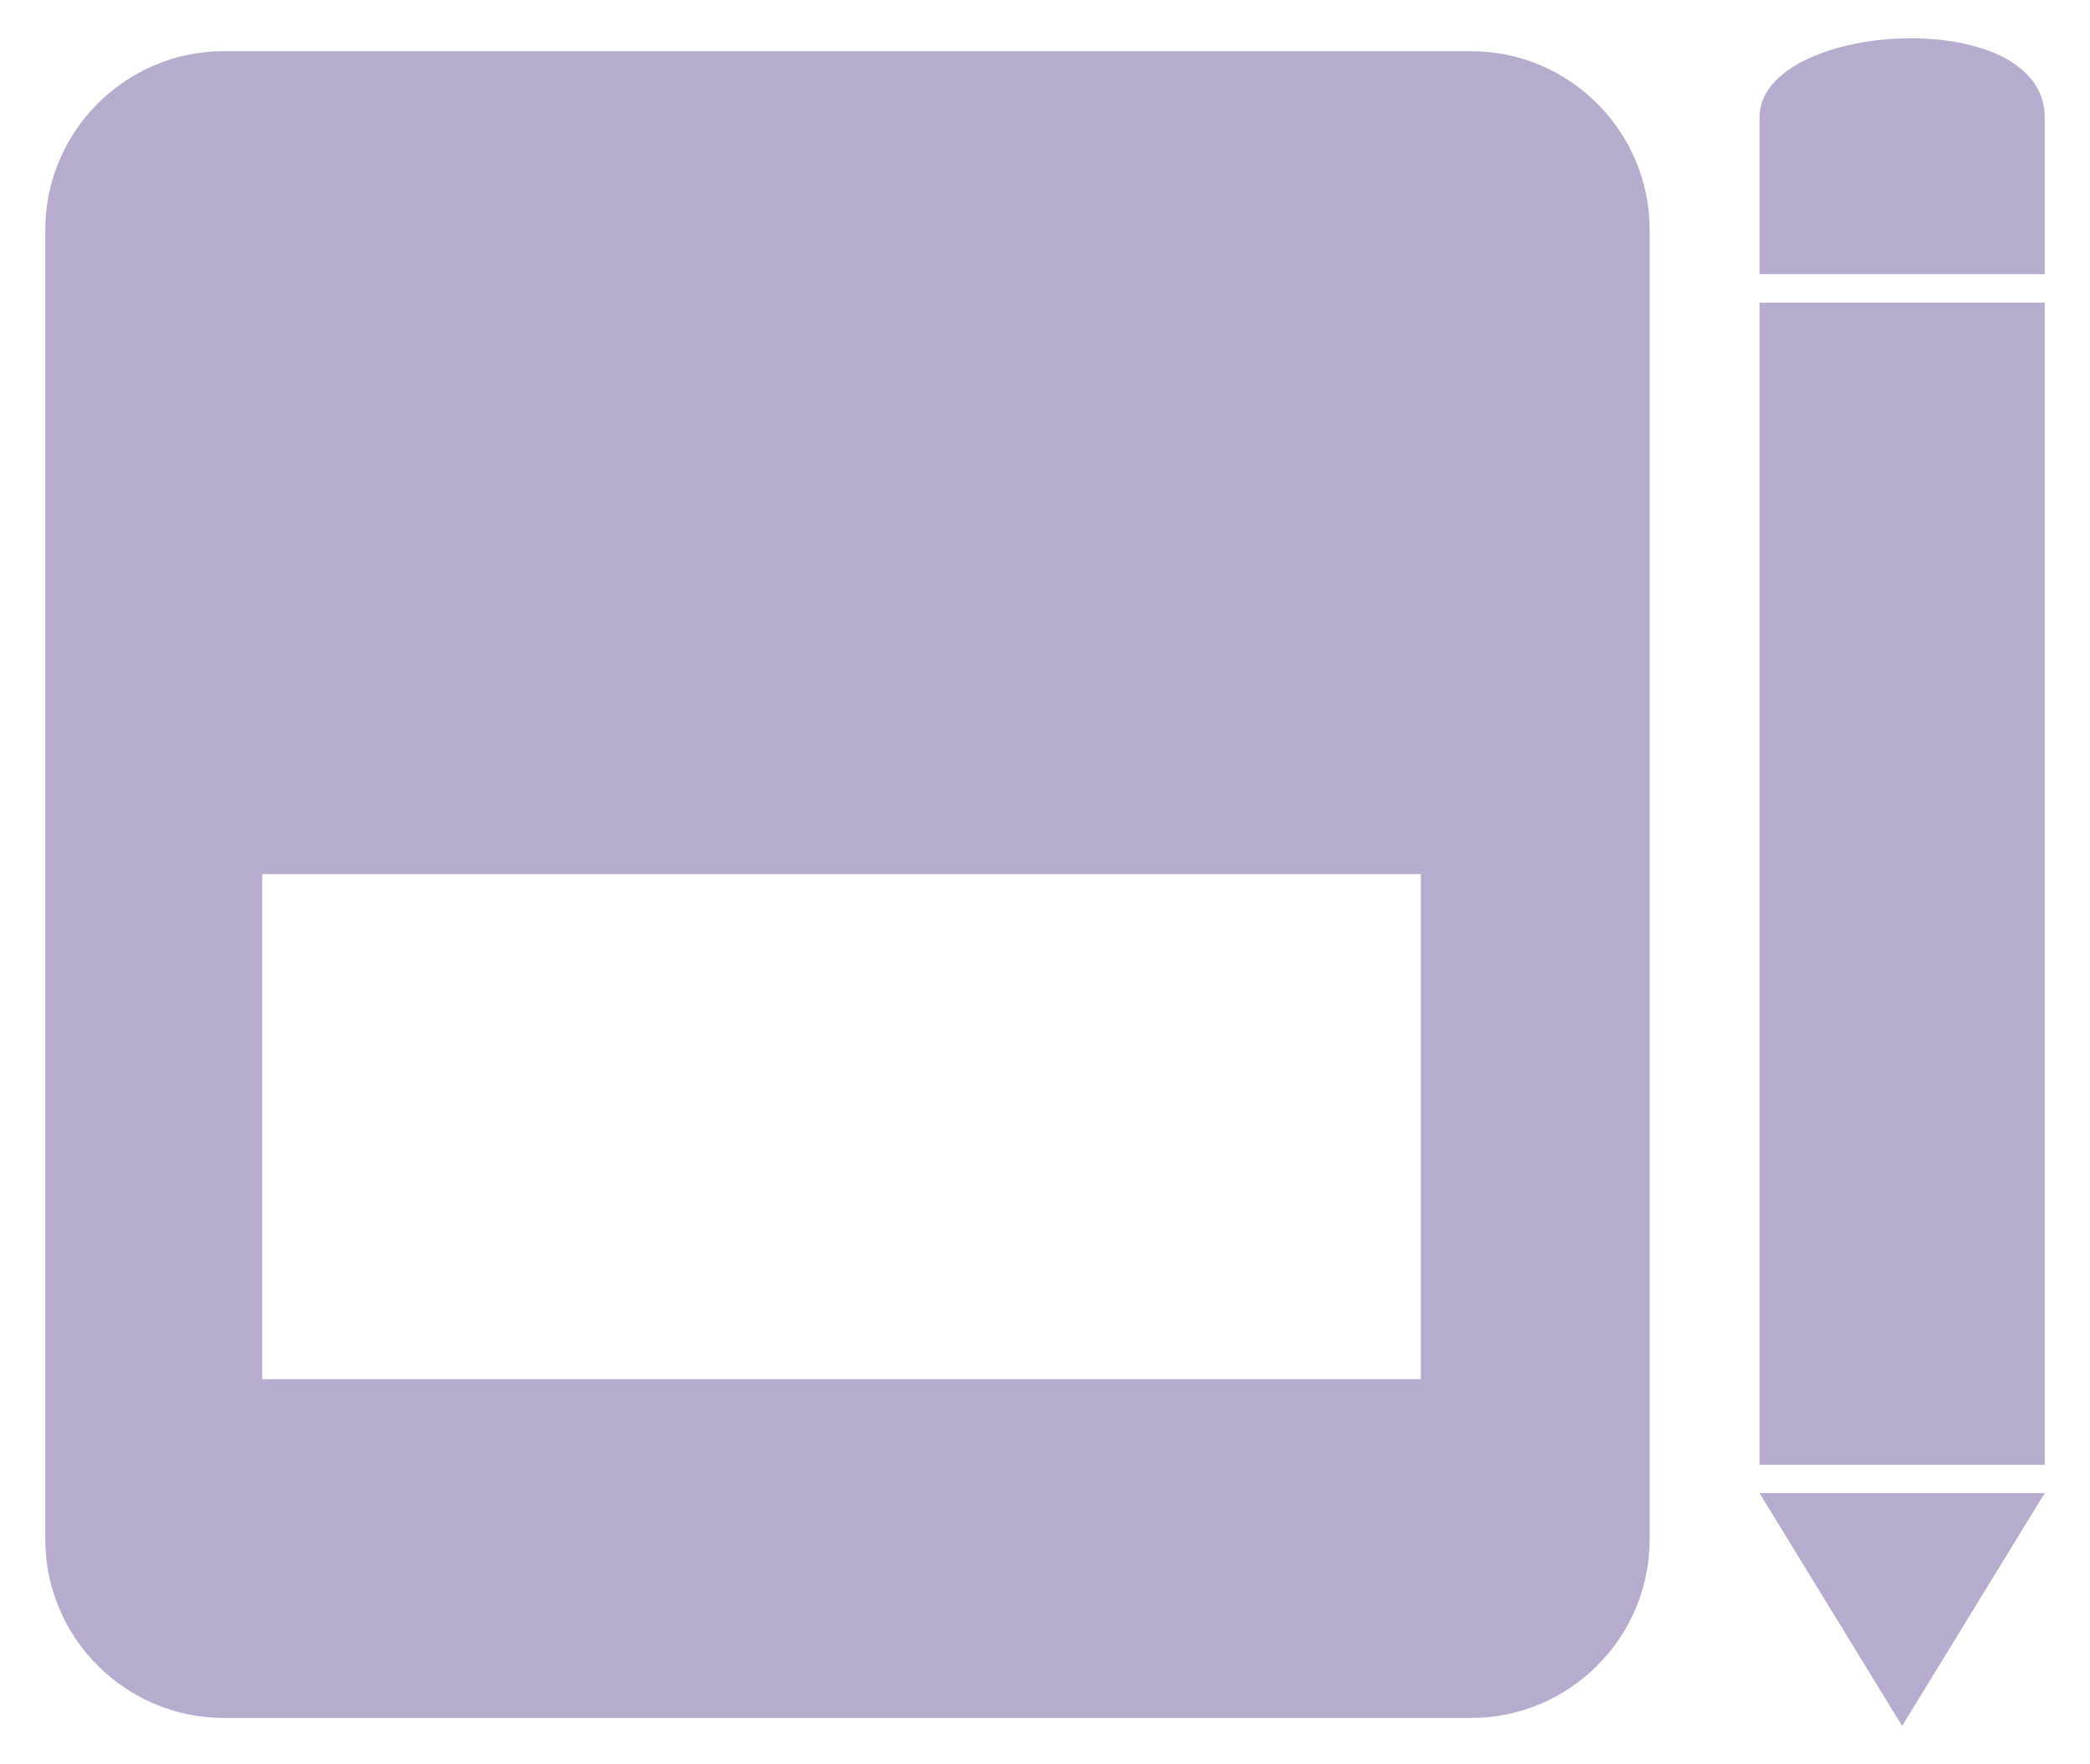 <?xml version="1.0" encoding="utf-8"?>
<!-- Generator: Adobe Illustrator 15.1.0, SVG Export Plug-In . SVG Version: 6.00 Build 0)  -->
<!DOCTYPE svg PUBLIC "-//W3C//DTD SVG 1.1//EN" "http://www.w3.org/Graphics/SVG/1.1/DTD/svg11.dtd">
<svg version="1.1" id="Layer_1" xmlns="http://www.w3.org/2000/svg" xmlns:xlink="http://www.w3.org/1999/xlink" x="0px" y="0px"
	 width="25.562px" height="21.577px" viewBox="0 0 25.562 21.577" enable-background="new 0 0 25.562 21.577" xml:space="preserve">
<g>
	<g>
		<rect x="21.52" y="3.702" fill="#B7ACCE" width="3.488" height="14.214"/>
		<polygon fill="#B7ACCE" points="23.264,21.109 21.52,18.261 25.008,18.261 		"/>
		<path fill="#B7ACCE" d="M25.008,1.435c0-1.396-3.488-1.178-3.488,0c0,1.176,0,1.918,0,1.918h3.488
			C25.008,3.353,25.008,2.829,25.008,1.435z"/>
	</g>
	<path fill="#B7ACCE" d="M17.994,0.626H2.736c-1.201,0-2.182,0.982-2.182,2.182v16.021c0,1.2,0.98,2.182,2.182,2.182h15.258
		c1.201,0,2.182-0.981,2.182-2.182V2.808C20.176,1.608,19.195,0.626,17.994,0.626z M17.377,16.868H3.207v-6.177h14.17V16.868z"/>
</g>
</svg>
